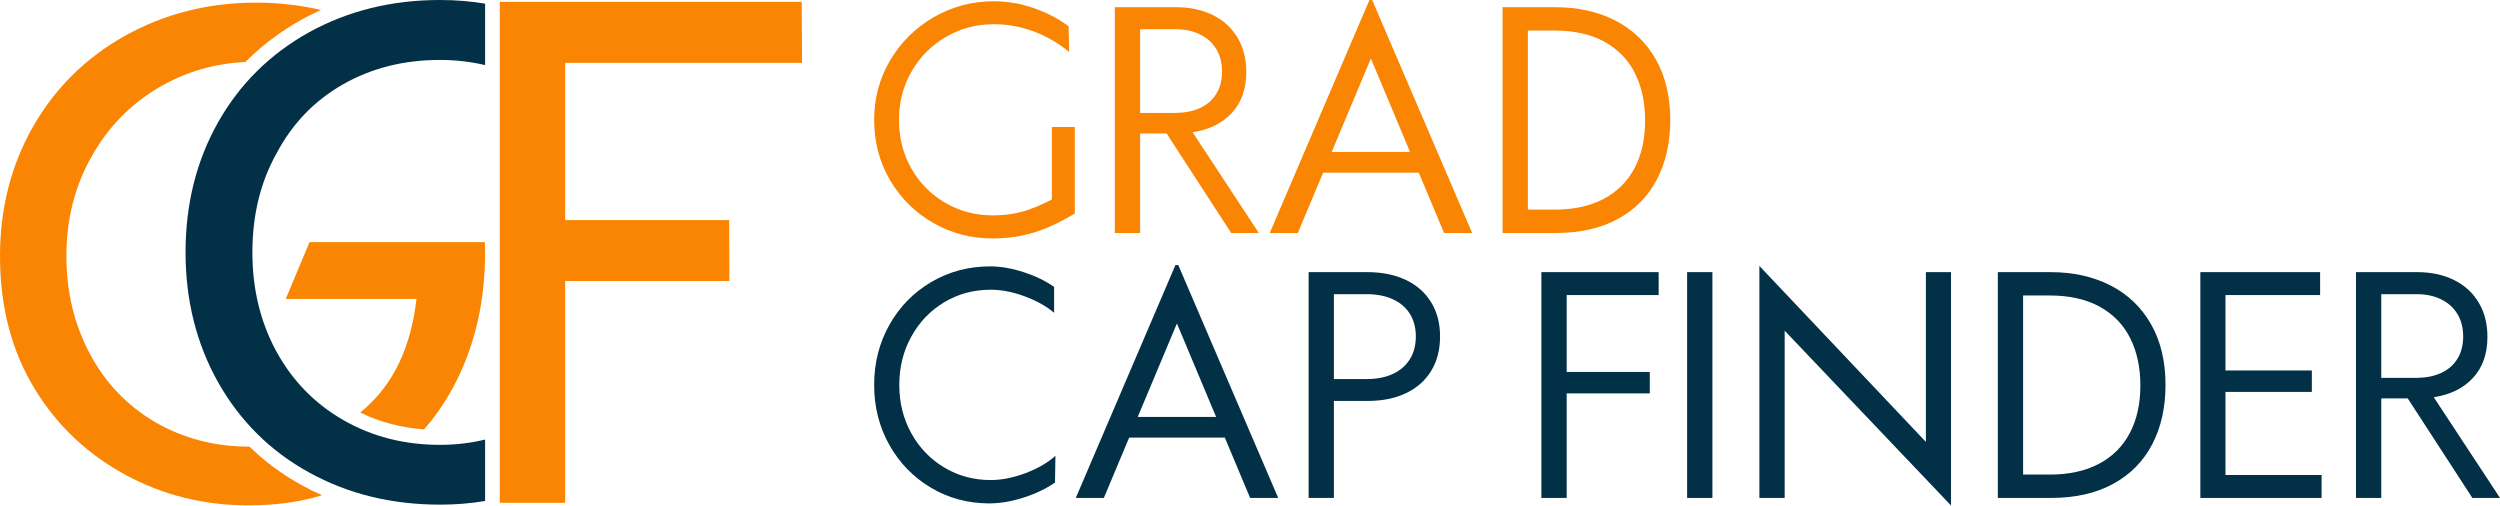 <svg width="484" height="98" viewBox="0 0 484 98" fill="none" xmlns="http://www.w3.org/2000/svg">
<path d="M93.858 46.871H59.926L55.319 57.879H80.632C79.58 67.094 76.252 74.147 70.677 79.067C70.365 79.323 70.08 79.607 69.739 79.864C73.493 81.712 77.646 82.793 82.082 83.134C84.529 80.376 86.605 77.246 88.34 73.805C92.066 66.41 93.915 58.106 93.915 48.862L93.858 46.871ZM58.476 93.971C54.693 91.895 51.309 89.391 48.294 86.462H48.123C41.553 86.462 35.495 84.869 30.005 81.712C24.545 78.47 20.335 74.061 17.35 68.402C14.362 62.77 12.856 56.484 12.856 49.573C12.856 42.463 14.476 36.063 17.69 30.375C20.933 24.572 25.341 20.079 30.973 16.808C36.007 13.907 41.525 12.286 47.498 12.001C50.683 8.816 54.324 6.057 58.419 3.782C59.642 3.1 60.865 2.502 62.145 1.933C58.135 0.994 53.954 0.511 49.545 0.511C40.358 0.511 31.911 2.644 24.232 6.91C16.553 11.205 10.609 17.122 6.342 24.601C2.104 32.11 0 40.415 0 49.573C0 59.47 2.276 68.088 6.826 75.456C11.121 82.451 16.951 87.941 24.232 91.895C31.541 95.877 39.506 97.839 48.123 97.839C53.242 97.839 58.021 97.214 62.373 95.877C61.036 95.308 59.756 94.682 58.476 93.971Z" fill="#FA8503"/>
<path d="M66.412 16.326C71.957 13.168 78.215 11.604 85.183 11.604C88.198 11.604 91.099 11.946 93.915 12.599V0.711C91.07 0.228 88.17 3.8147e-05 85.183 3.8147e-05C75.797 3.8147e-05 67.35 2.104 59.813 6.257C52.219 10.495 46.36 16.326 42.179 23.748C37.998 31.2 35.922 39.562 35.922 48.863C35.922 58.135 38.026 66.525 42.236 74.034C46.474 81.514 52.333 87.345 59.841 91.469C67.35 95.621 75.797 97.698 85.183 97.698C88.198 97.698 91.099 97.47 93.915 96.987V85.098C91.128 85.78 88.226 86.122 85.183 86.122C78.272 86.122 72.043 84.529 66.497 81.344C60.893 78.13 56.571 73.665 53.47 67.975C50.398 62.287 48.862 55.916 48.862 48.863C48.862 41.639 50.427 35.239 53.556 29.664C56.599 23.919 60.865 19.483 66.412 16.326Z" fill="#023047"/>
<path d="M109.415 42.6H141.174L141.2 54.404H109.415V97.348H96.758V0.364H155.211L155.279 12.168H109.415V42.6Z" fill="#FA8503"/>
<path d="M180.702 43.176C177.199 41.181 174.414 38.433 172.343 34.932C170.271 31.427 169.236 27.521 169.236 23.207C169.236 18.991 170.282 15.126 172.371 11.613C174.461 8.101 177.281 5.332 180.83 3.295C184.38 1.267 188.227 0.249 192.367 0.249C195 0.249 197.577 0.682 200.096 1.553C202.615 2.419 204.877 3.597 206.881 5.086L206.996 10.068C204.934 8.37 202.658 7.049 200.168 6.1C197.677 5.16 195.076 4.686 192.367 4.686C189.047 4.686 185.983 5.496 183.178 7.119C180.372 8.742 178.15 10.963 176.507 13.789C174.866 16.614 174.046 19.751 174.046 23.207C174.046 26.679 174.847 29.824 176.45 32.642C178.054 35.455 180.244 37.668 183.02 39.283C185.797 40.894 188.874 41.7 192.253 41.7C194.314 41.7 196.213 41.459 197.949 40.968C199.685 40.485 201.585 39.696 203.646 38.608V24.581H208.083V41.328C205.278 43.025 202.63 44.257 200.139 45.021C197.648 45.786 194.983 46.166 192.138 46.166C188.016 46.166 184.204 45.168 180.702 43.176Z" fill="#FA8503"/>
<path d="M220.726 21.862H227.654C229.429 21.841 230.989 21.522 232.335 20.905C233.68 20.283 234.725 19.371 235.469 18.168C236.213 16.967 236.585 15.527 236.585 13.846C236.585 12.166 236.209 10.713 235.455 9.478C234.7 8.252 233.647 7.303 232.292 6.648C230.936 5.986 229.372 5.659 227.597 5.659H220.726V21.862ZM238.36 45.107L225.851 25.841H220.726V45.107H215.831V1.394H227.711C230.402 1.394 232.774 1.905 234.825 2.927C236.876 3.946 238.464 5.401 239.591 7.291C240.718 9.18 241.28 11.392 241.28 13.932C241.28 17.196 240.354 19.834 238.504 21.845C236.653 23.861 234.113 25.117 230.889 25.612L243.714 45.107H238.36Z" fill="#FA8503"/>
<path d="M272.987 29.419L265.401 11.327L257.814 29.419H272.987ZM274.676 33.427H256.154L251.259 45.107H245.82L265.114 0.019H265.658L285.01 45.107H279.571L274.676 33.427Z" fill="#FA8503"/>
<path d="M300.974 40.584C304.677 40.584 307.84 39.893 310.463 38.506C313.087 37.124 315.083 35.141 316.446 32.552C317.81 29.967 318.493 26.9 318.493 23.35C318.493 19.858 317.84 16.803 316.532 14.19C315.226 11.576 313.259 9.544 310.635 8.092C308.012 6.641 304.791 5.916 300.974 5.916H295.792V40.584H300.974ZM290.897 1.394H301.089C305.479 1.394 309.351 2.252 312.711 3.97C316.071 5.687 318.684 8.186 320.554 11.47C322.425 14.754 323.36 18.664 323.36 23.207C323.36 27.616 322.496 31.464 320.769 34.761C319.041 38.049 316.518 40.6 313.198 42.399C309.877 44.208 305.88 45.107 301.203 45.107H290.897V1.394Z" fill="#FA8503"/>
<path d="M180.258 94.436C176.862 92.424 174.174 89.671 172.2 86.18C170.224 82.687 169.236 78.801 169.236 74.528C169.236 70.254 170.224 66.365 172.2 62.864C174.174 59.36 176.88 56.603 180.315 54.588C183.75 52.575 187.547 51.569 191.709 51.569C193.712 51.569 195.863 51.941 198.164 52.686C200.464 53.43 202.433 54.383 204.076 55.549V60.558C202.568 59.278 200.668 58.215 198.378 57.369C196.089 56.518 193.894 56.092 191.795 56.092C188.492 56.092 185.496 56.898 182.805 58.513C180.115 60.124 177.992 62.337 176.436 65.154C174.88 67.969 174.103 71.093 174.103 74.528C174.103 77.963 174.88 81.084 176.436 83.89C177.992 86.695 180.119 88.903 182.82 90.518C185.521 92.13 188.513 92.936 191.795 92.936C193.913 92.936 196.156 92.489 198.522 91.606C200.888 90.715 202.826 89.594 204.333 88.24L204.247 93.422C202.548 94.603 200.526 95.574 198.178 96.325C195.831 97.082 193.616 97.458 191.536 97.458C187.415 97.458 183.654 96.453 180.258 94.436Z" fill="#023047"/>
<path d="M235.438 80.712L227.852 62.62L220.266 80.712H235.438ZM237.127 84.719H218.605L213.71 96.4H208.272L227.566 51.312H228.11L247.461 96.4H242.023L237.127 84.719Z" fill="#023047"/>
<path d="M264.628 73.383C266.575 73.383 268.259 73.048 269.68 72.381C271.102 71.714 272.195 70.766 272.958 69.531C273.721 68.303 274.104 66.836 274.104 65.139C274.104 63.458 273.721 62.006 272.958 60.771C272.195 59.544 271.097 58.595 269.666 57.941C268.234 57.279 266.535 56.952 264.57 56.952H258.243V73.383H264.628ZM253.349 52.686H264.743C267.565 52.686 270.038 53.189 272.156 54.187C274.275 55.193 275.911 56.632 277.066 58.514C278.222 60.391 278.797 62.6 278.797 65.139C278.797 67.695 278.226 69.915 277.08 71.797C275.936 73.674 274.308 75.118 272.199 76.115C270.092 77.121 267.634 77.621 264.828 77.621H258.243V96.4H253.349V52.686Z" fill="#023047"/>
<path d="M298.413 52.686H321.115V57.123H303.309V72.009H319.397V76.16H303.309V96.4H298.413V52.686Z" fill="#023047"/>
<path d="M326.628 52.685H331.522V96.4H326.628V52.685Z" fill="#023047"/>
<path d="M377.716 97.859L345.511 64.023V96.399H340.615V51.483L372.85 85.55V52.686H377.716V97.859Z" fill="#023047"/>
<path d="M396.856 91.876C400.558 91.876 403.722 91.185 406.345 89.799C408.969 88.416 410.965 86.433 412.328 83.844C413.692 81.26 414.375 78.192 414.375 74.643C414.375 71.15 413.721 68.095 412.415 65.482C411.107 62.868 409.141 60.836 406.517 59.384C403.894 57.933 400.673 57.208 396.856 57.208H391.674V91.876H396.856ZM386.779 52.686H396.97C401.36 52.686 405.233 53.545 408.592 55.262C411.952 56.98 414.566 59.479 416.436 62.762C418.307 66.047 419.242 69.956 419.242 74.5C419.242 78.908 418.379 82.756 416.651 86.053C414.922 89.341 412.399 91.893 409.079 93.691C405.758 95.5 401.761 96.399 397.085 96.399H386.779V52.686Z" fill="#023047"/>
<path d="M425.987 52.686H449.175V57.123H430.854V71.723H447.572V75.874H430.854V91.963H449.461V96.4H425.987V52.686Z" fill="#023047"/>
<path d="M461.012 73.154H467.941C469.715 73.134 471.278 72.815 472.623 72.197C473.969 71.576 475.011 70.664 475.755 69.462C476.5 68.259 476.872 66.819 476.872 65.139C476.872 63.458 476.496 62.006 475.743 60.771C474.987 59.544 473.936 58.595 472.578 57.941C471.224 57.279 469.658 56.952 467.883 56.952H461.012V73.154ZM478.647 96.399L466.137 77.134H461.012V96.399H456.117V52.686H467.997C470.688 52.686 473.061 53.197 475.114 54.219C477.162 55.238 478.754 56.694 479.878 58.583C481.007 60.472 481.567 62.685 481.567 65.224C481.567 68.488 480.643 71.126 478.79 73.137C476.941 75.154 474.402 76.409 471.175 76.904L484 96.399H478.647Z" fill="#023047"/>
</svg>

